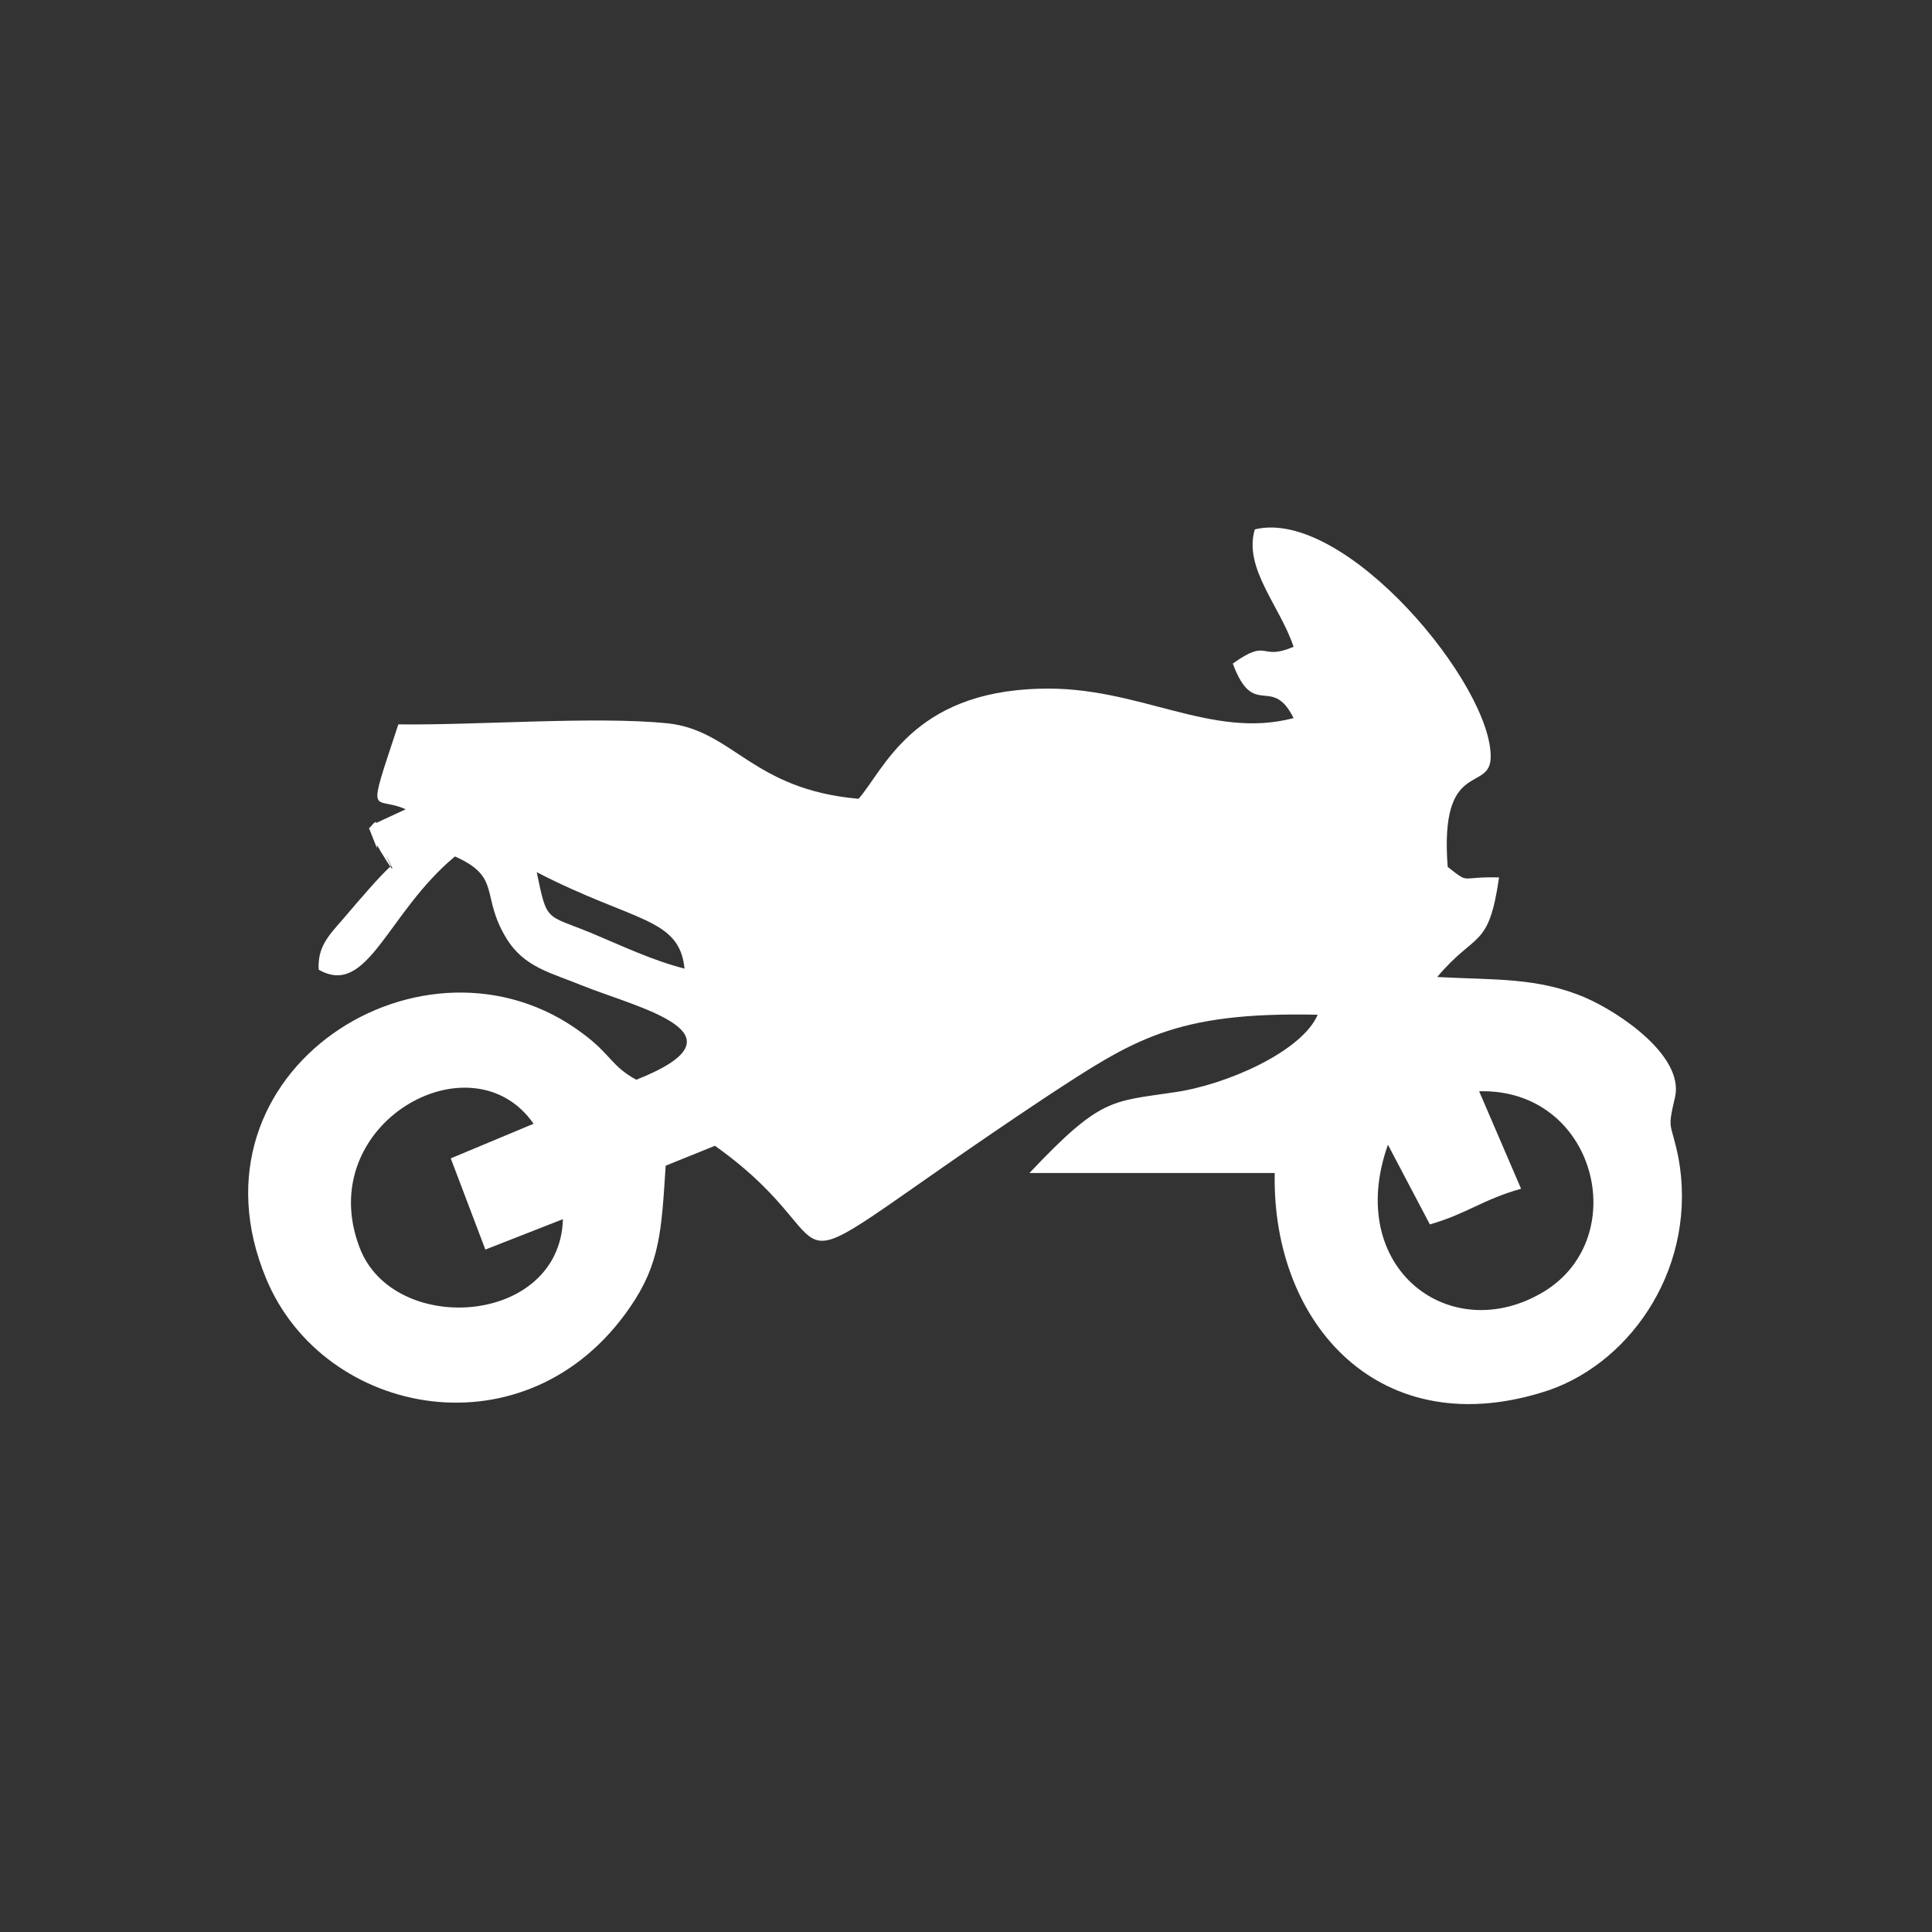 <?xml version="1.0" encoding="utf-8"?>
<!-- Generator: Adobe Illustrator 23.0.3, SVG Export Plug-In . SVG Version: 6.00 Build 0)  -->
<svg version="1.1" id="Livello_1" xmlns="http://www.w3.org/2000/svg" xmlns:xlink="http://www.w3.org/1999/xlink" x="0px" y="0px"
	 viewBox="0 0 184.3 184.3" style="enable-background:new 0 0 184.3 184.3;" xml:space="preserve">
<rect x="0" y="0" width="184.3" height="184.3" fill="#333333" stroke="none"/>
<style type="text/css">
	.st0{fill-rule:evenodd;clip-rule:evenodd;fill:#FFFFFF;}
</style>
<g id="Layer_x0020_1">
	<path class="st0" d="M43,110.5l3.3,8.7l7.4-2.9c-0.3,10.2-16.2,11.2-19.4,2.7c-4.5-11.8,10.7-20.3,16.6-11.8L43,110.5z
		 M141.1,104.1c11.1-0.3,14.7,13.9,6.2,19.1c-8.9,5.4-19.1-2.2-14.9-14l4,7.6c3.5-1,5.1-2.4,8.7-3.4L141.1,104.1z M65.3,92.4
		c-3.1-0.8-5.8-2.1-8.9-3.4c-4.4-1.8-4.2-1-5.2-5.8C60.5,88,64.8,87.5,65.3,92.4z M142.2,72.3c0.2-6.9-13.9-23.9-22.5-21.8
		c-1.1,3.7,2.4,7.3,3.7,11.2c-3.3,1.4-2.3-0.9-5.8,1.6c2,5.4,3.7,1,5.8,5.2c-7.9,2.1-14.8-3.1-24.2-2.8C87,66,84.3,73.5,81.9,76.2
		C71.7,75.3,70,69.7,63.7,69c-6.9-0.7-18.3,0.2-25.7,0.1c-3.1,9.4-2.4,6.7,0.7,8.1l-2.8,1.3c-0.1-0.3-0.5,0.4-0.7,0.5
		c1.5,3.8,0.2,0.5,1.1,2.2c2.7,4.4-0.5-1.6,1,1.4c-1.1,1-2.9,3.1-4.6,5.1c-1.5,1.7-2.4,2.7-2.3,4.8c4.7,2.7,6.5-5.4,13-10.8
		c4.5,2,2.4,3.7,4.9,7.8c1.7,2.8,4.3,3.3,7.2,4.5c5.5,2.2,16.3,4.6,5.2,9c-2.4-1.3-2.4-2.4-5.1-4.4c-15-11.3-38.5,3.5-30.2,23.4
		c5.5,13.2,24.9,17,34.7,2.7c2.9-4.2,3-7.4,3.4-13.5l4.7-1.9c14.9,10.6,1.9,15.1,31.5-4.6c8.4-5.5,12.3-8.2,26-7.9
		c-1.5,3.5-8.7,6.7-13.7,7.4c-6,0.9-7,0.5-13.8,7.7h23.4c-0.3,14.4,10.1,26.1,26.2,20.7c8-2.8,14.2-12,12.3-22.2
		c-0.7-3.5-1.1-2.4-0.3-5.8c0.8-3.9-5.3-8-8.5-9.4c-4.6-2-8.8-1.7-14.2-2c3.7-4.4,4.9-2.6,5.9-9.5c-3.9-0.1-2.7,0.7-4.9-1
		C137.3,72.4,142.1,75.6,142.2,72.3z"/>
</g>
</svg>

